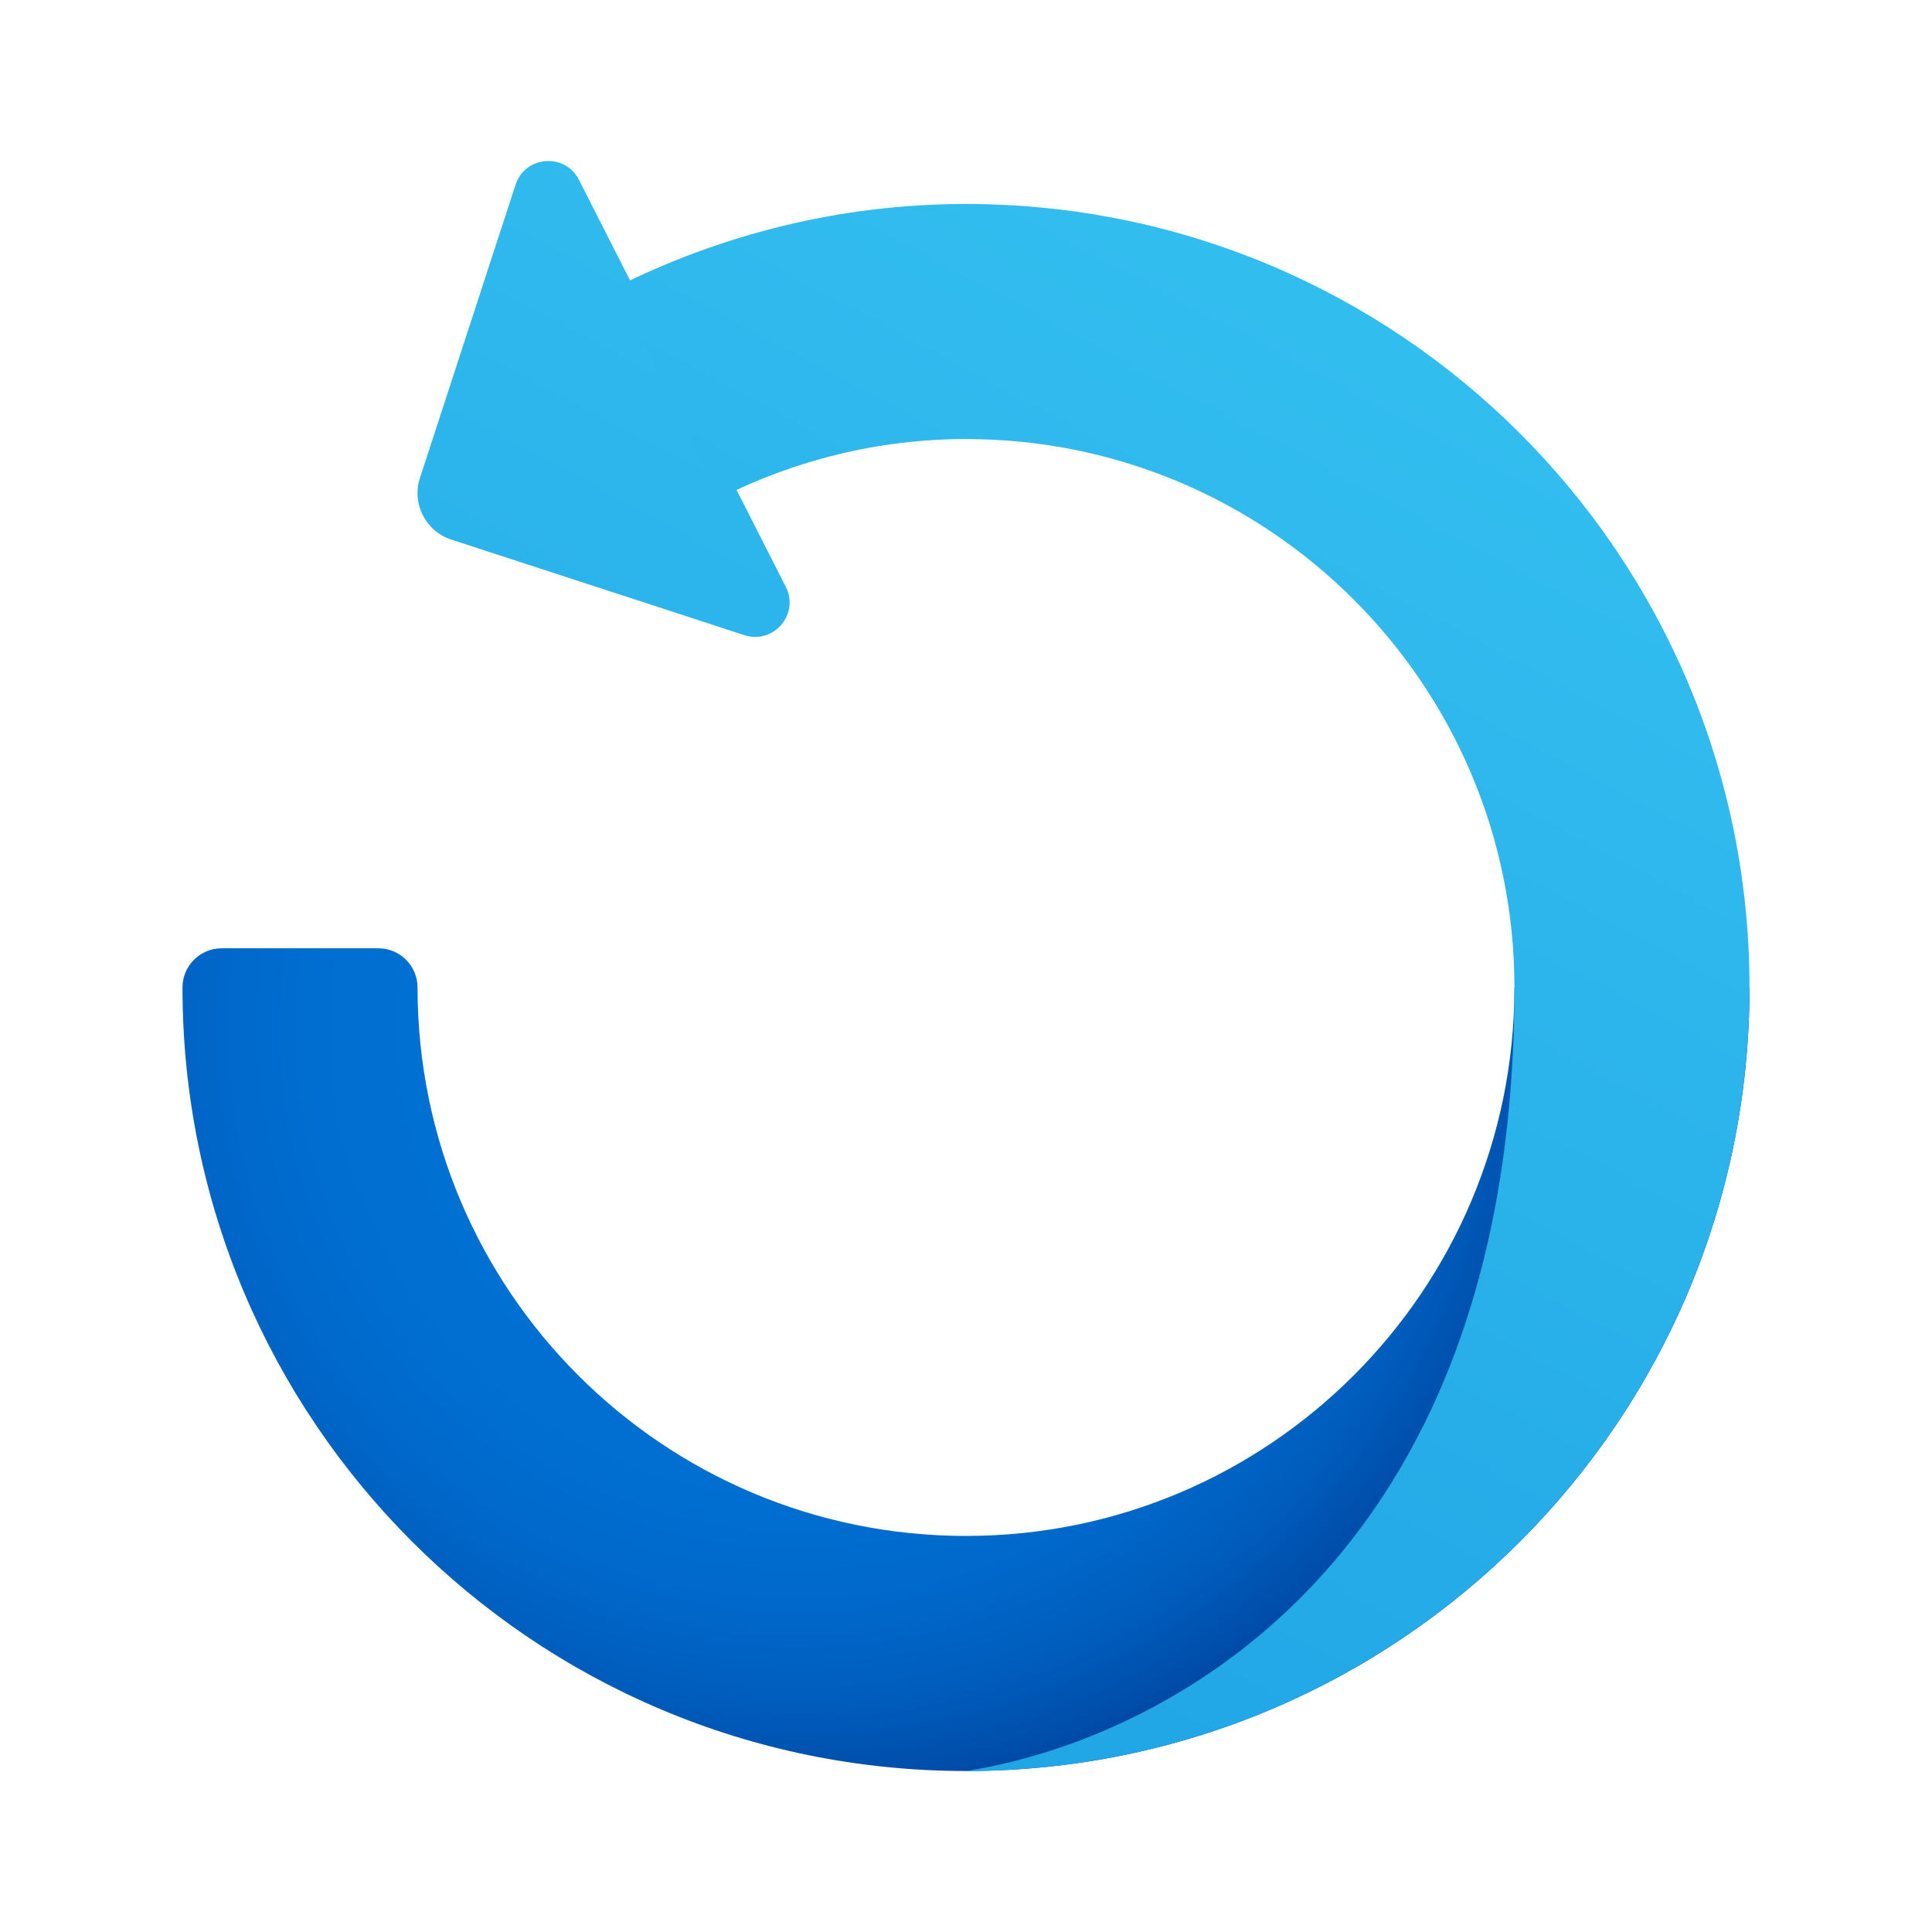 <svg width="24" height="24" viewBox="0 0 24 24" fill="none" xmlns="http://www.w3.org/2000/svg">
<path d="M2.754 11.78C3.022 11.78 4.432 11.78 4.7 11.78C4.969 11.78 5.187 11.998 5.187 12.267C5.187 16.03 8.237 19.08 12 19.08C15.763 19.08 18.813 16.03 18.813 12.267H21.733C21.733 17.642 17.375 22 12 22C6.624 22 2.267 17.642 2.267 12.267C2.267 11.998 2.485 11.78 2.754 11.78Z" fill="url(#paint0_radial_40_4175)"/>
<path d="M7.192 2.234L9.761 7.289C9.934 7.629 9.61 8.008 9.247 7.89L5.606 6.703C5.287 6.599 5.112 6.256 5.217 5.937L6.404 2.296C6.521 1.933 7.019 1.894 7.192 2.234Z" fill="url(#paint1_linear_40_4175)"/>
<path d="M18.813 12.267C18.813 8.504 15.763 5.454 12 5.454C10.905 5.454 9.873 5.719 8.956 6.179L7.651 3.569C8.961 2.913 10.435 2.534 12 2.534C17.375 2.534 21.733 6.891 21.733 12.267C21.733 17.642 17.375 22 12 22C14.346 21.636 18.813 19.513 18.813 12.267Z" fill="url(#paint2_linear_40_4175)"/>
<defs>
<radialGradient id="paint0_radial_40_4175" cx="0" cy="0" r="1" gradientUnits="userSpaceOnUse" gradientTransform="translate(9.916 12.814) rotate(180) scale(10.601)">
<stop offset="0.266" stop-color="#0071D4"/>
<stop offset="0.535" stop-color="#006FD2"/>
<stop offset="0.673" stop-color="#0068CA"/>
<stop offset="0.782" stop-color="#005DBD"/>
<stop offset="0.876" stop-color="#004DAA"/>
<stop offset="0.959" stop-color="#003891"/>
<stop offset="1" stop-color="#002B82"/>
</radialGradient>
<linearGradient id="paint1_linear_40_4175" x1="10.272" y1="0.862" x2="0.257" y2="19.691" gradientUnits="userSpaceOnUse">
<stop stop-color="#32BDEF"/>
<stop offset="1" stop-color="#1EA2E4"/>
</linearGradient>
<linearGradient id="paint2_linear_40_4175" x1="17.169" y1="4.477" x2="7.731" y2="22.221" gradientUnits="userSpaceOnUse">
<stop stop-color="#32BDEF"/>
<stop offset="1" stop-color="#1EA2E4"/>
</linearGradient>
</defs>
</svg>
